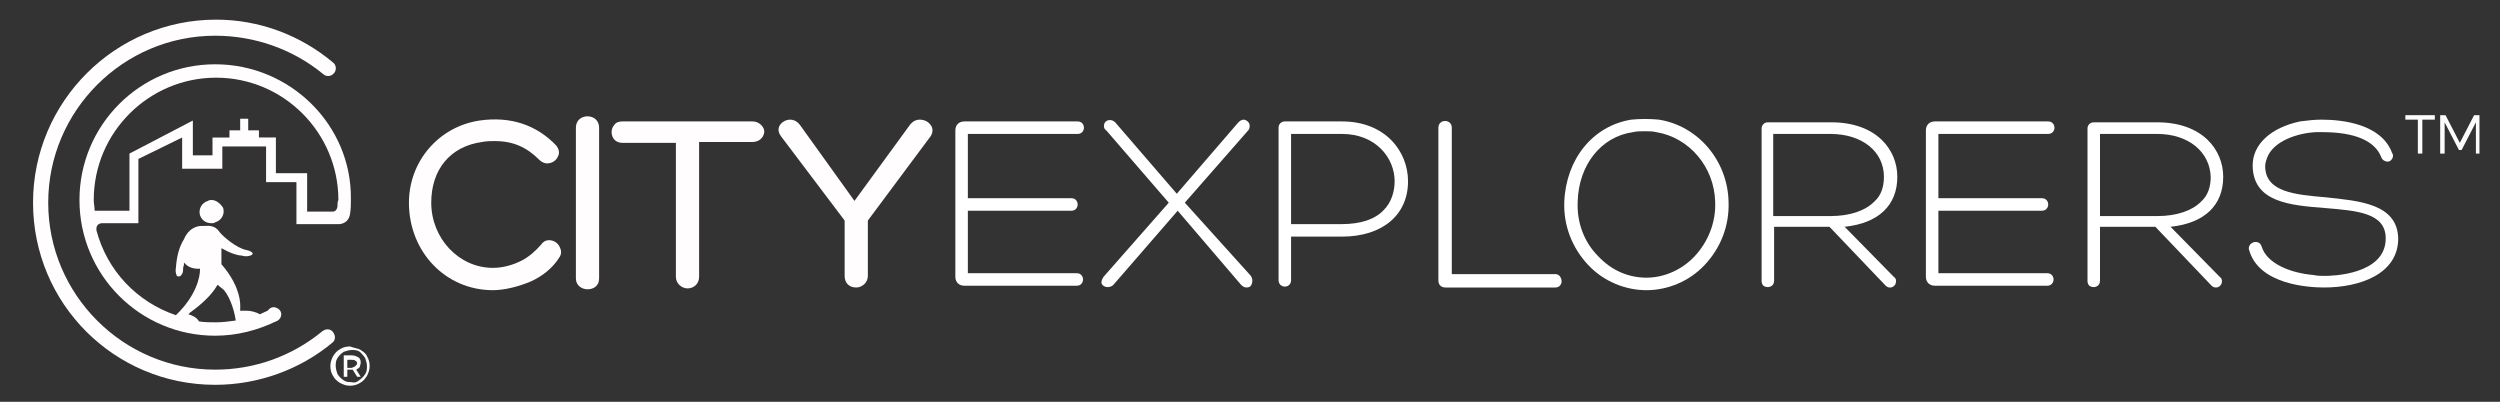 <?xml version="1.0" encoding="utf-8"?>
<!-- Generator: Adobe Illustrator 21.1.0, SVG Export Plug-In . SVG Version: 6.00 Build 0)  -->
<svg version="1.1" id="Layer_3" xmlns="http://www.w3.org/2000/svg" xmlns:xlink="http://www.w3.org/1999/xlink" x="0px" y="0px"
	 viewBox="0 0 280 45" style="enable-background:new 0 0 280 45;" xml:space="preserve">
<rect x="0" y="0" width="280" height="45" fill="#333333" stroke="none"/>
<style type="text/css">
	.st0{fill:#FFFDFD;}
	.st1{fill:#FFFFFF;}
	.st2{fill:#FCFCFC;}
</style>
<path class="st0" d="M24.1,43.1C12.8,43.1,3.7,34,3.7,22.7c0-11.3,9.2-20.5,20.5-20.5c4.8,0,9.4,1.7,13.1,4.8
	c0.4,0.3,0.4,0.9,0.1,1.2c-0.3,0.4-0.9,0.4-1.2,0.1C32.8,5.5,28.5,4,24.1,4C13.8,4,5.4,12.4,5.4,22.7c0,10.3,8.4,18.7,18.7,18.7
	c4.4,0,8.6-1.5,12-4.3c0.4-0.3,0.9-0.3,1.2,0.1c0.3,0.4,0.3,0.9-0.1,1.2C33.6,41.4,28.9,43.1,24.1,43.1z"/>
<path class="st0" d="M31.5,35.2c0,0.4-0.3,0.8-0.8,0.8c-0.4,0-0.8-0.3-0.8-0.8c0-0.4,0.3-0.8,0.8-0.8C31.2,34.5,31.5,34.8,31.5,35.2
	z"/>
<path class="st0" d="M24.1,7.2C15.7,7.2,8.9,14,8.9,22.4c0,8.4,6.8,15.2,15.2,15.2c2.4,0,4.8-0.6,7-1.7l-0.7-1.3
	c-0.4,0.2-0.9,0.4-1.3,0.6c-0.5-0.3-1.1-0.4-1.5-0.4c-0.3,0-0.5,0-0.5,0l-0.2,0l0-0.2c0,0,0.1-0.9-0.3-2c-0.5-1.6-1.8-3-1.8-3l0,0
	l0-1.8l0.2,0.1c0.7,0.4,1.3,0.6,1.8,0.7c0.3,0,0.5,0.1,0.7,0.1c0.6,0,0.8-0.2,0.8-0.3c0-0.1-0.2-0.3-0.7-0.4c-1.1-0.2-2.6-1.5-3-2
	l0,0c-0.2-0.3-0.6-0.8-1.6-0.7c0,0,0,0-0.1,0l-0.1,0l0,0c-0.1,0-0.1,0-0.2,0c-0.6,0-1.5,0.3-2,1.5c-0.5,0.8-0.8,1.8-0.9,3.2
	c-0.1,0.6,0.1,0.8,0.1,0.9c0.1,0.1,0.4,0.1,0.5-0.1c0.1-0.1,0.2-0.3,0.2-0.5c0-0.2,0-0.4,0.1-0.6l0-0.3l0.2,0.2
	c0.3,0.3,0.8,0.5,1.4,0.5l0.2,0l0,0.1c0,0.8-0.4,2.9-2.7,5.1c-4.4-1.5-7.7-5-8.9-9.5c-0.1-0.8,0.6-0.8,0.6-0.8h4.1v-7.2l4.9-2.4
	l0,3.5l4.5,0v-2.5h4.9l0,4h3.4v4.7H38c0,0,1,0,1.2-1.1c0.1-0.6,0.1-1.1,0.1-1.7C39.4,14,32.5,7.2,24.1,7.2z M21.4,35.3l-0.3-0.1
	l0.2-0.2c1.4-1,2.5-2.1,3-3l0.1-0.1l0.1,0.1c0.2,0.2,0.4,0.3,0.6,0.5c0.8,1,1.2,2.6,1.3,3.4c-0.7,0.1-1.5,0.2-2.2,0.2
	c-0.6,0-1.3,0-1.9-0.1C22.1,35.7,21.9,35.5,21.4,35.3z M37.8,23c0,0.5-0.3,0.7-0.5,0.7h-2.9v-4.3h-3.5v-4H29v-0.8h-1.2v-1.3h-0.9
	v1.3h-1.2v0.8h-1.9v2h-2.2v-3.9l-7.1,3.7v6.4h-3.9c0-0.4-0.1-0.8-0.1-1.2c0-7.6,6.2-13.7,13.7-13.7c7.6,0,13.7,6.2,13.7,13.7
	C37.8,22.6,37.8,22.8,37.8,23z"/>
<path class="st0" d="M23.7,22.4c-0.1,0-0.3,0-0.4,0.1c-0.7,0.2-1.1,0.9-0.9,1.6c0.2,0.6,0.7,0.9,1.3,0.9c0.1,0,0.3,0,0.4-0.1
	c0.7-0.2,1.1-0.9,0.9-1.6C24.7,22.8,24.2,22.4,23.7,22.4z"/>
<path class="st0" d="M40.4,39.2c0.3,0.2,0.6,0.4,0.7,0.7c0.2,0.3,0.3,0.7,0.3,1.1s-0.1,0.7-0.3,1.1c-0.2,0.3-0.4,0.6-0.8,0.8
	c-0.3,0.2-0.7,0.3-1.1,0.3s-0.7-0.1-1.1-0.3c-0.3-0.2-0.6-0.4-0.8-0.8c-0.2-0.3-0.3-0.7-0.3-1.1s0.1-0.7,0.3-1.1
	c0.2-0.3,0.4-0.6,0.8-0.8c0.3-0.2,0.7-0.3,1.1-0.3C39.7,39,40.1,39,40.4,39.2z M40.2,42.6c0.3-0.2,0.5-0.4,0.7-0.7
	c0.2-0.3,0.2-0.6,0.2-0.9c0-0.3-0.1-0.6-0.2-0.9c-0.2-0.3-0.4-0.5-0.6-0.7c-0.3-0.2-0.6-0.2-0.9-0.2c-0.3,0-0.6,0.1-0.9,0.2
	c-0.3,0.2-0.5,0.4-0.7,0.7c-0.2,0.3-0.2,0.6-0.2,0.9c0,0.3,0.1,0.6,0.2,0.9c0.2,0.3,0.4,0.5,0.7,0.7c0.3,0.2,0.6,0.2,0.9,0.2
	C39.7,42.9,40,42.8,40.2,42.6z M40.3,41.1c-0.1,0.1-0.2,0.2-0.4,0.3l0.5,0.8H40l-0.5-0.8h-0.1h-0.5v0.8h-0.4v-2.4h0.9
	c0.3,0,0.5,0.1,0.7,0.2c0.2,0.1,0.3,0.3,0.3,0.6C40.4,40.8,40.3,41,40.3,41.1z M39.8,41c0.1-0.1,0.2-0.2,0.2-0.3
	c0-0.1-0.1-0.3-0.2-0.3c-0.1-0.1-0.3-0.1-0.4-0.1h-0.5v0.9h0.5C39.6,41.1,39.7,41.1,39.8,41z"/>
<path class="st0" d="M61.5,26.9c-0.4,0-0.7,0.2-0.9,0.5c-0.6,0.7-1.4,1.4-2.2,1.8c-1,0.5-2.1,0.8-3.2,0.8c-3.8,0-6.9-3.3-6.9-7.3
	c0-3.7,2.1-6.3,5.7-6.8c0.5-0.1,1-0.1,1.4-0.1c2.1,0,3.6,0.7,5,2.1c0.2,0.2,0.5,0.4,0.9,0.4c0.5,0,1-0.3,1.2-0.8
	c0.2-0.4,0.1-0.8-0.2-1.2c-2.2-2.3-5.1-3.3-8.6-2.8c-4.6,0.7-7.9,4.6-7.9,9.2c0,5.5,4.1,9.8,9.4,9.8c1.3,0,2.9-0.4,4.3-1
	c1.3-0.6,2.4-1.5,3.1-2.6c0.3-0.4,0.3-0.8,0.1-1.2C62.5,27.2,62,26.9,61.5,26.9z"/>
<path class="st0" d="M64.5,14.3v16.9c0,0.8,0.7,1.2,1.3,1.2c0.7,0,1.3-0.4,1.3-1.2V14.3C67.1,12.6,64.5,12.6,64.5,14.3z"/>
<path class="st0" d="M84.3,13.6H69.7c-0.5,0-0.8,0.2-0.9,0.4c-0.2,0.2-0.3,0.5-0.3,0.8c0,0.6,0.4,1.2,1.2,1.2h6v15
	c0,0.8,0.7,1.3,1.3,1.3c0.7,0,1.3-0.5,1.3-1.3c0-2.5,0-5.1,0-7.7c0-2.5,0-4.9,0-7.4h6c0.8,0,1.3-0.6,1.3-1.2
	C85.6,14.3,85.1,13.6,84.3,13.6z"/>
<path class="st0" d="M103,13.4c-0.4,0-0.8,0.2-1.1,0.6l-6.2,8.5L89.6,14c-0.3-0.4-0.7-0.6-1.1-0.6c-0.5,0-1,0.3-1.2,0.7
	c-0.2,0.4-0.1,0.8,0.2,1.2l7.1,9.4v6.2c0,0.8,0.5,1.3,1.3,1.3c0.6,0,1.3-0.5,1.3-1.3v-6.2l7-9.4c0.3-0.4,0.3-0.9,0.1-1.2
	C104,13.6,103.5,13.4,103,13.4z"/>
<path class="st1" d="M120.7,15c0.5,0,0.7-0.4,0.7-0.7c0-0.3-0.2-0.7-0.7-0.7h-12.7c-0.6,0-1,0.4-1,1v16.4c0,0.6,0.4,1,1,1h12.6
	c0.5,0,0.7-0.4,0.7-0.7c0-0.3-0.2-0.7-0.7-0.7h-12.2v-7h11.6c0.5,0,0.7-0.4,0.7-0.7c0-0.3-0.2-0.7-0.7-0.7h-11.6V15H120.7z"/>
<path class="st1" d="M132.7,22.7l7.1-8.1c0.2-0.2,0.2-0.6,0.1-0.8c-0.1-0.2-0.4-0.4-0.6-0.4c-0.2,0-0.4,0.1-0.6,0.3l-6.9,8l-6.9-8
	c-0.4-0.4-1-0.3-1.2,0.1c-0.1,0.3-0.1,0.6,0.2,0.8l7,8.1l-7.3,8.3c-0.2,0.3-0.3,0.6-0.2,0.8c0.2,0.4,0.9,0.5,1.3,0.1l7.2-8.3
	l7.1,8.3c0.2,0.2,0.4,0.3,0.6,0.3c0.3,0,0.5-0.1,0.6-0.4c0.1-0.3,0.1-0.6-0.1-0.9L132.7,22.7z"/>
<path class="st1" d="M150.3,13.6h-6.4c-0.4,0-0.7,0.3-0.7,0.7v17.1c0,0.2,0.1,0.4,0.2,0.5c0.1,0.1,0.3,0.2,0.5,0.2
	c0.4,0,0.7-0.3,0.7-0.7v-4.9h5.7c4.5,0,7.4-2.4,7.4-6.2C157.7,17,155.2,13.6,150.3,13.6z M150.3,25.1h-5.7V15h5.7
	c3.8,0,5.9,2.7,5.9,5.3c0,1.2-0.4,2.4-1.2,3.2C154,24.6,152.3,25.1,150.3,25.1z"/>
<path class="st1" d="M174.2,30.7h-11.6V14.3c0-1-1.5-1-1.5,0v17.1c0,0.5,0.3,0.8,0.8,0.8h12.3c0.5,0,0.7-0.4,0.7-0.7
	S174.7,30.7,174.2,30.7z"/>
<path class="st1" d="M185.8,13.4c-1-0.1-2.1-0.1-3.1,0c-4.3,0.7-7.3,4.4-7.5,9.2c-0.1,2.7,0.9,5.2,2.7,7.1c1.7,1.8,4.1,2.8,6.5,2.8
	c2.4,0,4.8-1,6.5-2.8c1.8-1.9,2.8-4.4,2.7-7.1C193.5,18,190.2,14.1,185.8,13.4z M184.4,31.1c-2,0-3.9-0.8-5.4-2.4
	c-1.6-1.6-2.4-3.8-2.3-6.1c0.1-4.1,2.6-7.3,6.2-7.8c0.4-0.1,0.9-0.1,1.3-0.1c0.5,0,0.9,0,1.3,0.1c3.7,0.6,6.5,3.9,6.6,7.8
	c0.1,2.3-0.8,4.5-2.3,6.1C188.4,30.2,186.4,31.1,184.4,31.1z"/>
<path class="st1" d="M212.5,19.8c0-3-2.3-6.1-7.4-6.1H198c-0.4,0-0.7,0.3-0.7,0.7v17.1c0,0.2,0.1,0.4,0.2,0.5
	c0.4,0.3,1.2,0.2,1.2-0.6v-6h6.2l6.3,6.6c0.2,0.2,0.4,0.2,0.5,0.2c0.3,0,0.5-0.2,0.6-0.4c0.1-0.3,0.1-0.6-0.2-0.8l-5.5-5.6
	C210.4,25,212.5,23,212.5,19.8z M211,19.8c0,1.1-0.3,2.1-1.1,2.8c-1,1-2.7,1.6-4.9,1.6h-6.4V15h6.4C208.6,15,211,17,211,19.8z"/>
<path class="st1" d="M229.4,15c0.5,0,0.7-0.4,0.7-0.7c0-0.3-0.2-0.7-0.7-0.7h-12.7c-0.6,0-1,0.4-1,1v16.4c0,0.6,0.4,1,1,1h12.6
	c0.5,0,0.7-0.4,0.7-0.7c0-0.3-0.2-0.7-0.7-0.7h-12.2v-7h11.6c0.5,0,0.7-0.4,0.7-0.7c0-0.3-0.2-0.7-0.7-0.7h-11.6V15H229.4z"/>
<path class="st1" d="M249,19.8c0-3-2.3-6.1-7.4-6.1h-7.1c-0.4,0-0.7,0.3-0.7,0.7v17.1c0,0.2,0.1,0.4,0.2,0.5
	c0.4,0.3,1.2,0.2,1.2-0.6v-6h6.2l6.3,6.6c0.2,0.2,0.4,0.2,0.5,0.2c0.3,0,0.5-0.2,0.6-0.4c0.1-0.3,0.1-0.6-0.2-0.8l-5.5-5.6
	C246.9,25,249,23,249,19.8z M247.6,19.8c0,1.1-0.3,2.1-1.1,2.8c-1,1-2.7,1.6-4.9,1.6h-6.4V15h6.4C245.1,15,247.5,17,247.6,19.8z"/>
<path class="st1" d="M260.5,22.1c-3.5-0.3-6.8-0.6-6.8-3.5c0-0.3,0.1-0.6,0.2-0.9c0.7-1.9,3.4-2.8,5.5-2.9c0.1,0,0.2,0,0.4,0
	c0.1,0,0.2,0,0.3,0c3.7,0,5.9,1,6.6,2.8c0.1,0.3,0.4,0.5,0.7,0.5c0.2,0,0.4-0.1,0.5-0.3c0.1-0.1,0.2-0.4,0-0.7
	c-1.2-3.2-5.5-3.7-7.9-3.7c-0.8,0-1.6,0.1-2.4,0.2c-3.3,0.7-5.3,2.6-5.3,4.9c0,4.2,4.3,4.5,8.1,4.8c3.5,0.3,6.8,0.5,6.8,3.4
	c0,4.1-6.1,4.2-6.8,4.2c-0.4,0-0.9,0-1.3-0.1c-2.4-0.2-5.2-1.2-5.8-3.2c-0.1-0.3-0.3-0.5-0.7-0.5c-0.2,0-0.4,0.1-0.6,0.3
	c-0.1,0.2-0.2,0.4-0.1,0.6c1.1,3.9,6.7,4.2,8.4,4.2c4,0,8.3-1.5,8.3-5.5C268.5,22.8,264.2,22.5,260.5,22.1z"/>
<path class="st2" d="M271.3,13.4v3.8h-0.5v-3.8h-1.4v-0.5h3.3v0.5H271.3z"/>
<path class="st2" d="M277.3,17.2l0-3.5l-1.6,3.1h-0.3l-1.6-3.1v3.5h-0.5v-4.3h0.6l1.6,3.1l1.6-3.1h0.6v4.3H277.3z"/>
</svg>
